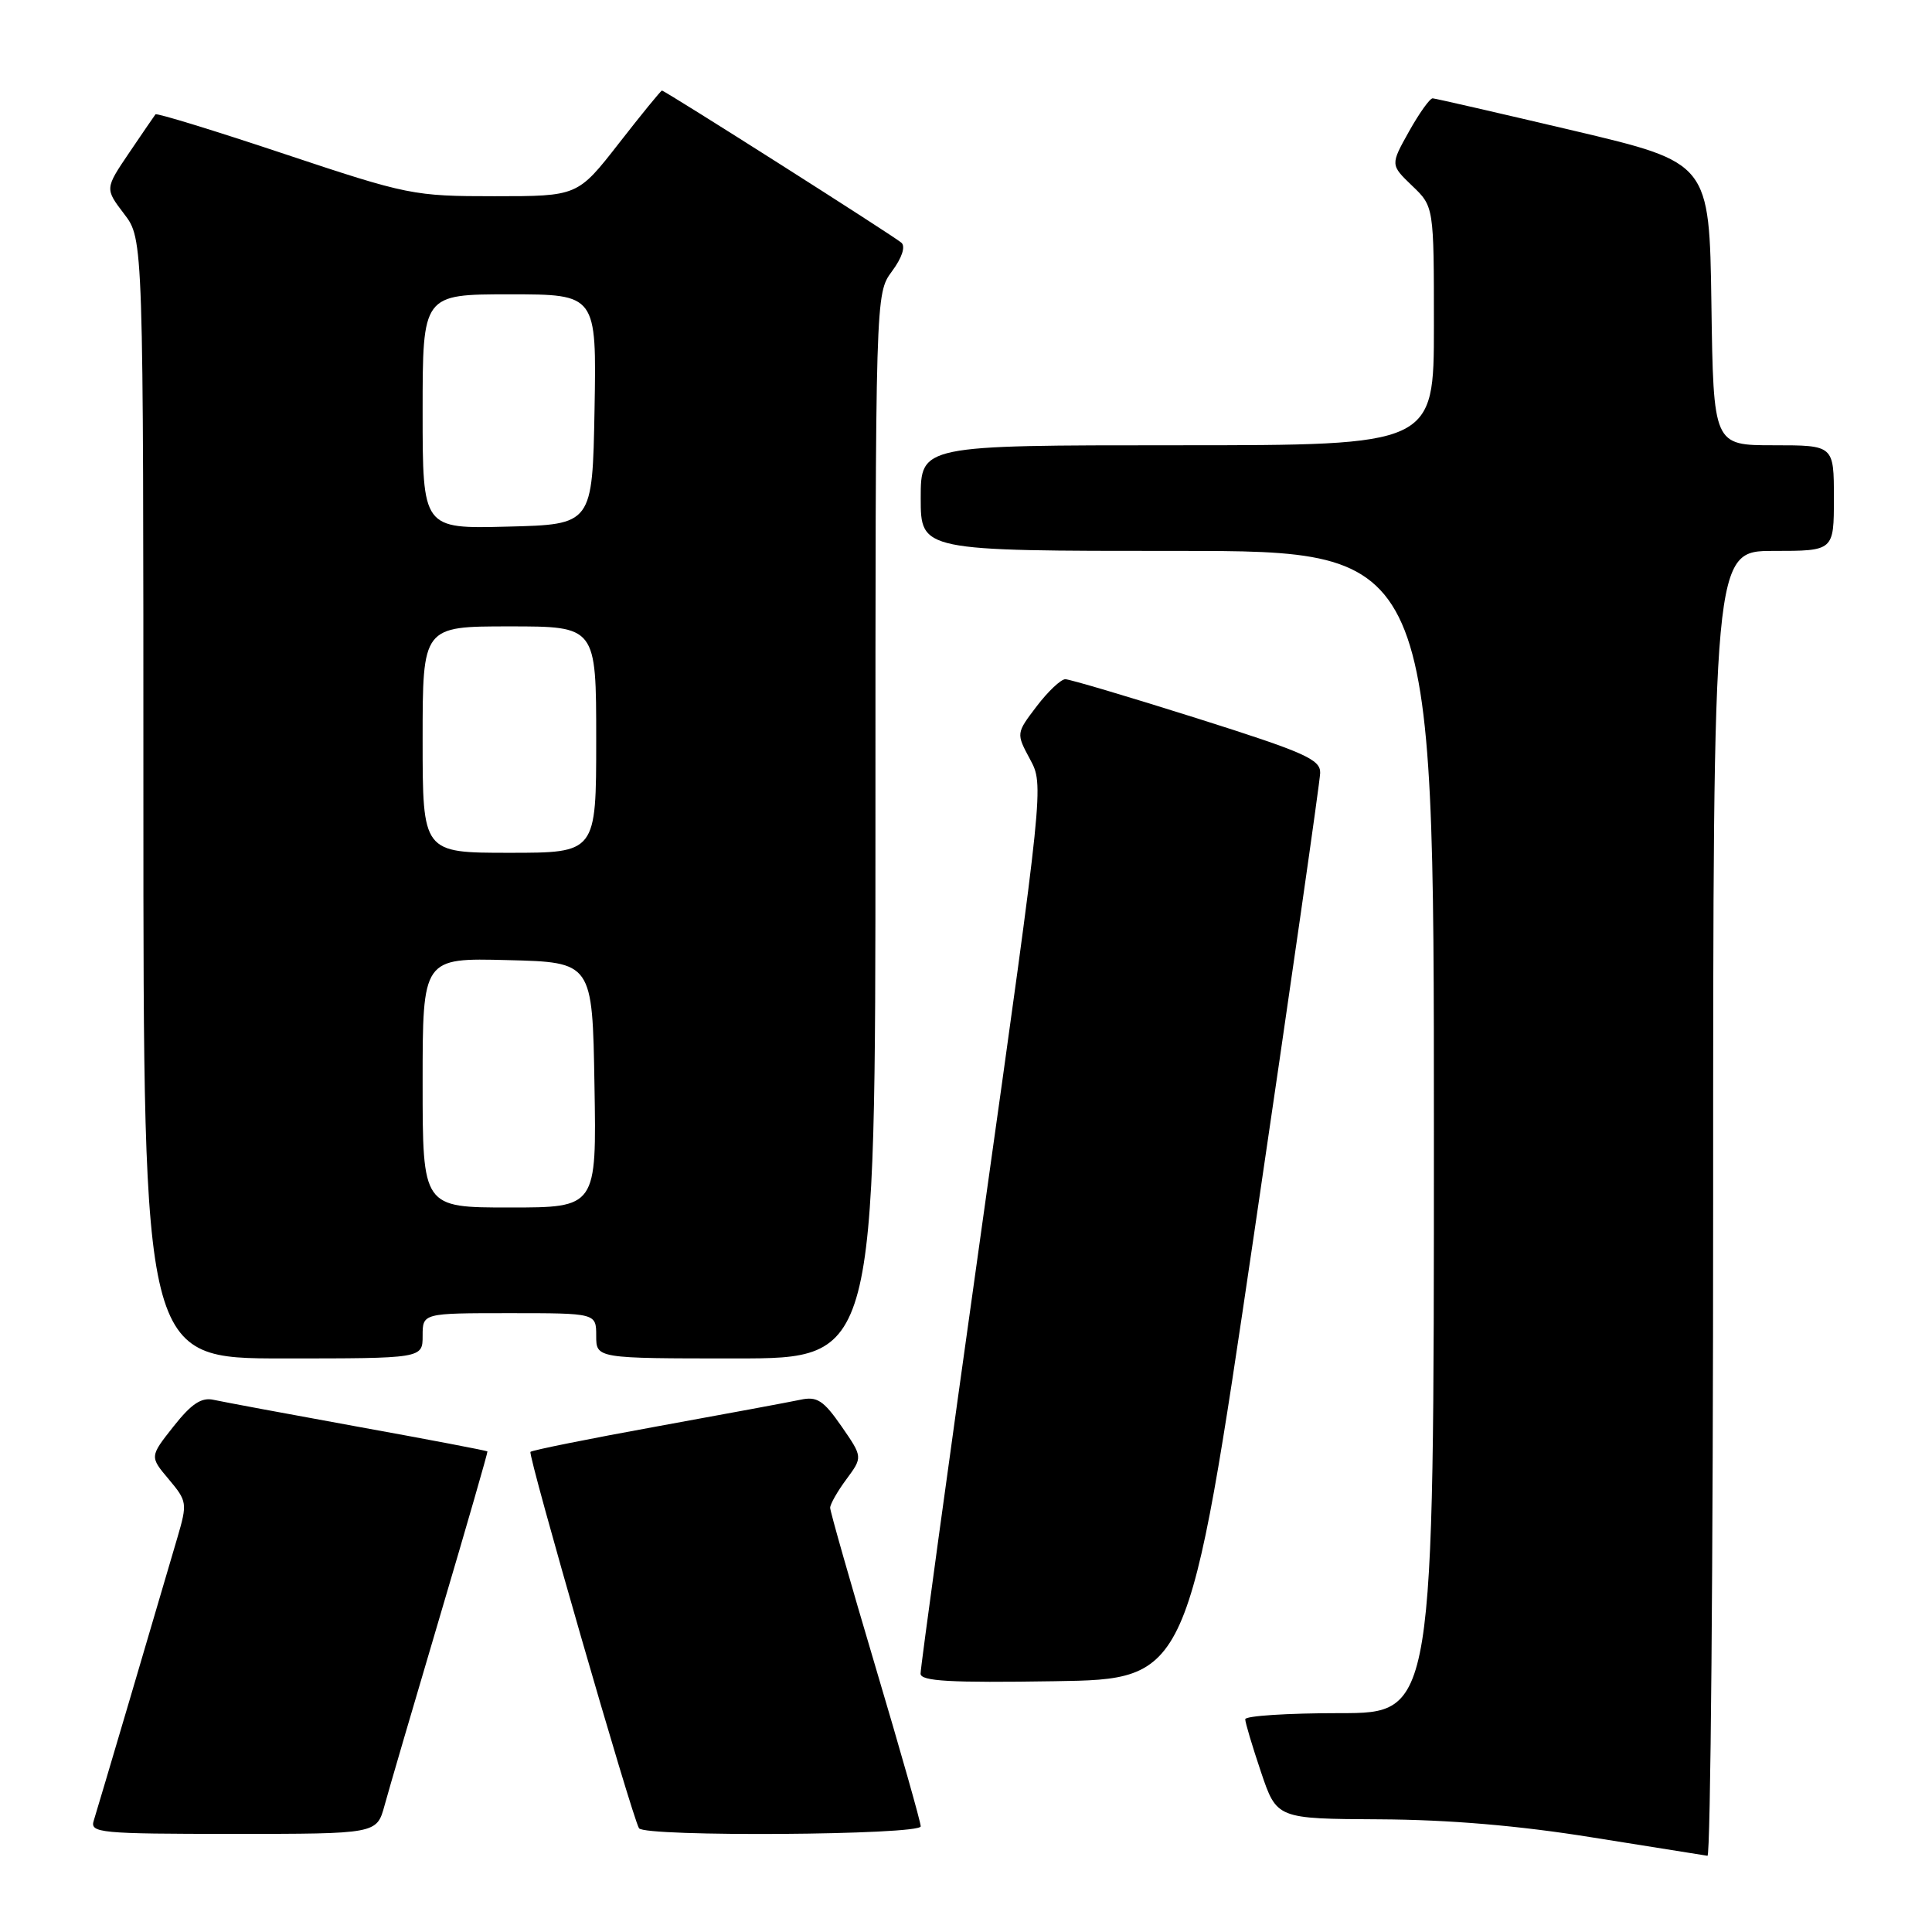 <?xml version="1.0" encoding="UTF-8" standalone="no"?>
<!DOCTYPE svg PUBLIC "-//W3C//DTD SVG 1.1//EN" "http://www.w3.org/Graphics/SVG/1.1/DTD/svg11.dtd" >
<svg xmlns="http://www.w3.org/2000/svg" xmlns:xlink="http://www.w3.org/1999/xlink" version="1.1" viewBox="0 0 256 256">
 <g >
 <path fill="currentColor"
d=" M 227.00 159.50 C 227.00 73.00 227.00 73.00 235.00 73.00 C 243.00 73.00 243.00 73.00 243.00 66.00 C 243.00 59.00 243.00 59.00 235.02 59.00 C 227.04 59.00 227.04 59.00 226.77 40.28 C 226.50 21.56 226.50 21.56 208.50 17.31 C 198.60 14.98 190.20 13.05 189.84 13.03 C 189.47 13.01 188.06 14.99 186.70 17.42 C 184.23 21.84 184.23 21.84 187.11 24.61 C 190.00 27.37 190.00 27.37 190.00 43.19 C 190.00 59.00 190.00 59.00 156.00 59.00 C 122.00 59.00 122.00 59.00 122.00 66.00 C 122.00 73.00 122.00 73.00 156.00 73.00 C 190.00 73.00 190.00 73.00 190.00 150.00 C 190.00 227.00 190.00 227.00 177.50 227.00 C 170.62 227.00 165.00 227.36 165.00 227.81 C 165.00 228.25 165.94 231.40 167.09 234.81 C 169.18 241.00 169.18 241.00 182.84 241.07 C 192.01 241.12 201.27 241.90 211.00 243.47 C 218.97 244.75 225.84 245.84 226.25 245.90 C 226.66 245.95 227.00 207.08 227.00 159.50 Z  M 50.95 239.25 C 51.51 237.19 54.84 225.82 58.34 214.00 C 61.84 202.18 64.65 192.42 64.59 192.32 C 64.52 192.22 56.83 190.75 47.49 189.06 C 38.14 187.36 29.52 185.75 28.33 185.49 C 26.70 185.12 25.39 185.98 23.00 189.00 C 19.83 193.01 19.83 193.01 22.36 196.01 C 24.80 198.92 24.84 199.18 23.50 203.76 C 20.85 212.83 12.97 239.51 12.42 241.25 C 11.90 242.87 13.23 243.00 30.89 243.00 C 49.92 243.00 49.92 243.00 50.95 239.25 Z  M 122.00 242.00 C 122.00 241.45 119.30 231.93 116.00 220.84 C 112.70 209.74 110.00 200.27 110.00 199.79 C 110.00 199.31 110.97 197.60 112.16 196.00 C 114.32 193.07 114.32 193.07 111.50 188.99 C 109.12 185.56 108.26 185.00 106.08 185.47 C 104.66 185.77 96.12 187.36 87.09 189.00 C 78.07 190.64 70.51 192.16 70.29 192.38 C 69.91 192.76 83.73 240.69 84.67 242.25 C 85.37 243.42 122.00 243.17 122.00 242.00 Z  M 166.17 163.50 C 170.95 131.05 174.90 103.57 174.93 102.43 C 174.99 100.63 172.93 99.71 158.61 95.18 C 149.59 92.33 141.74 90.00 141.16 90.00 C 140.58 90.00 138.87 91.61 137.37 93.58 C 134.64 97.17 134.64 97.17 136.48 100.60 C 138.33 104.02 138.32 104.08 130.14 162.26 C 125.64 194.29 121.96 221.07 121.98 221.77 C 121.99 222.77 125.91 222.99 139.73 222.77 C 157.47 222.50 157.47 222.50 166.17 163.50 Z  M 56.00 177.00 C 56.00 174.00 56.00 174.00 67.50 174.00 C 79.00 174.00 79.00 174.00 79.00 177.00 C 79.00 180.00 79.00 180.00 97.50 180.00 C 116.00 180.00 116.00 180.00 116.00 109.46 C 116.00 38.92 116.00 38.92 118.19 35.95 C 119.52 34.16 120.01 32.66 119.44 32.16 C 118.39 31.24 88.11 12.00 87.71 12.00 C 87.57 12.00 85.00 15.15 82.00 19.00 C 76.54 26.00 76.54 26.00 65.52 26.00 C 54.81 26.00 54.04 25.85 37.69 20.40 C 28.44 17.31 20.75 14.95 20.60 15.15 C 20.45 15.34 18.88 17.64 17.11 20.25 C 13.90 25.00 13.90 25.00 16.45 28.35 C 19.00 31.69 19.00 31.69 19.00 105.84 C 19.00 180.00 19.00 180.00 37.50 180.00 C 56.00 180.00 56.00 180.00 56.00 177.00 Z  M 56.00 143.47 C 56.00 126.93 56.00 126.93 67.25 127.22 C 78.50 127.50 78.50 127.50 78.77 143.75 C 79.05 160.00 79.05 160.00 67.52 160.00 C 56.00 160.00 56.00 160.00 56.00 143.47 Z  M 56.00 98.00 C 56.00 83.00 56.00 83.00 67.50 83.00 C 79.00 83.00 79.00 83.00 79.00 98.00 C 79.00 113.00 79.00 113.00 67.50 113.00 C 56.00 113.00 56.00 113.00 56.00 98.00 Z  M 56.00 54.53 C 56.00 39.00 56.00 39.00 67.53 39.00 C 79.05 39.00 79.05 39.00 78.78 54.25 C 78.50 69.50 78.50 69.50 67.25 69.78 C 56.00 70.07 56.00 70.07 56.00 54.53 Z "/>
</g>
</svg>